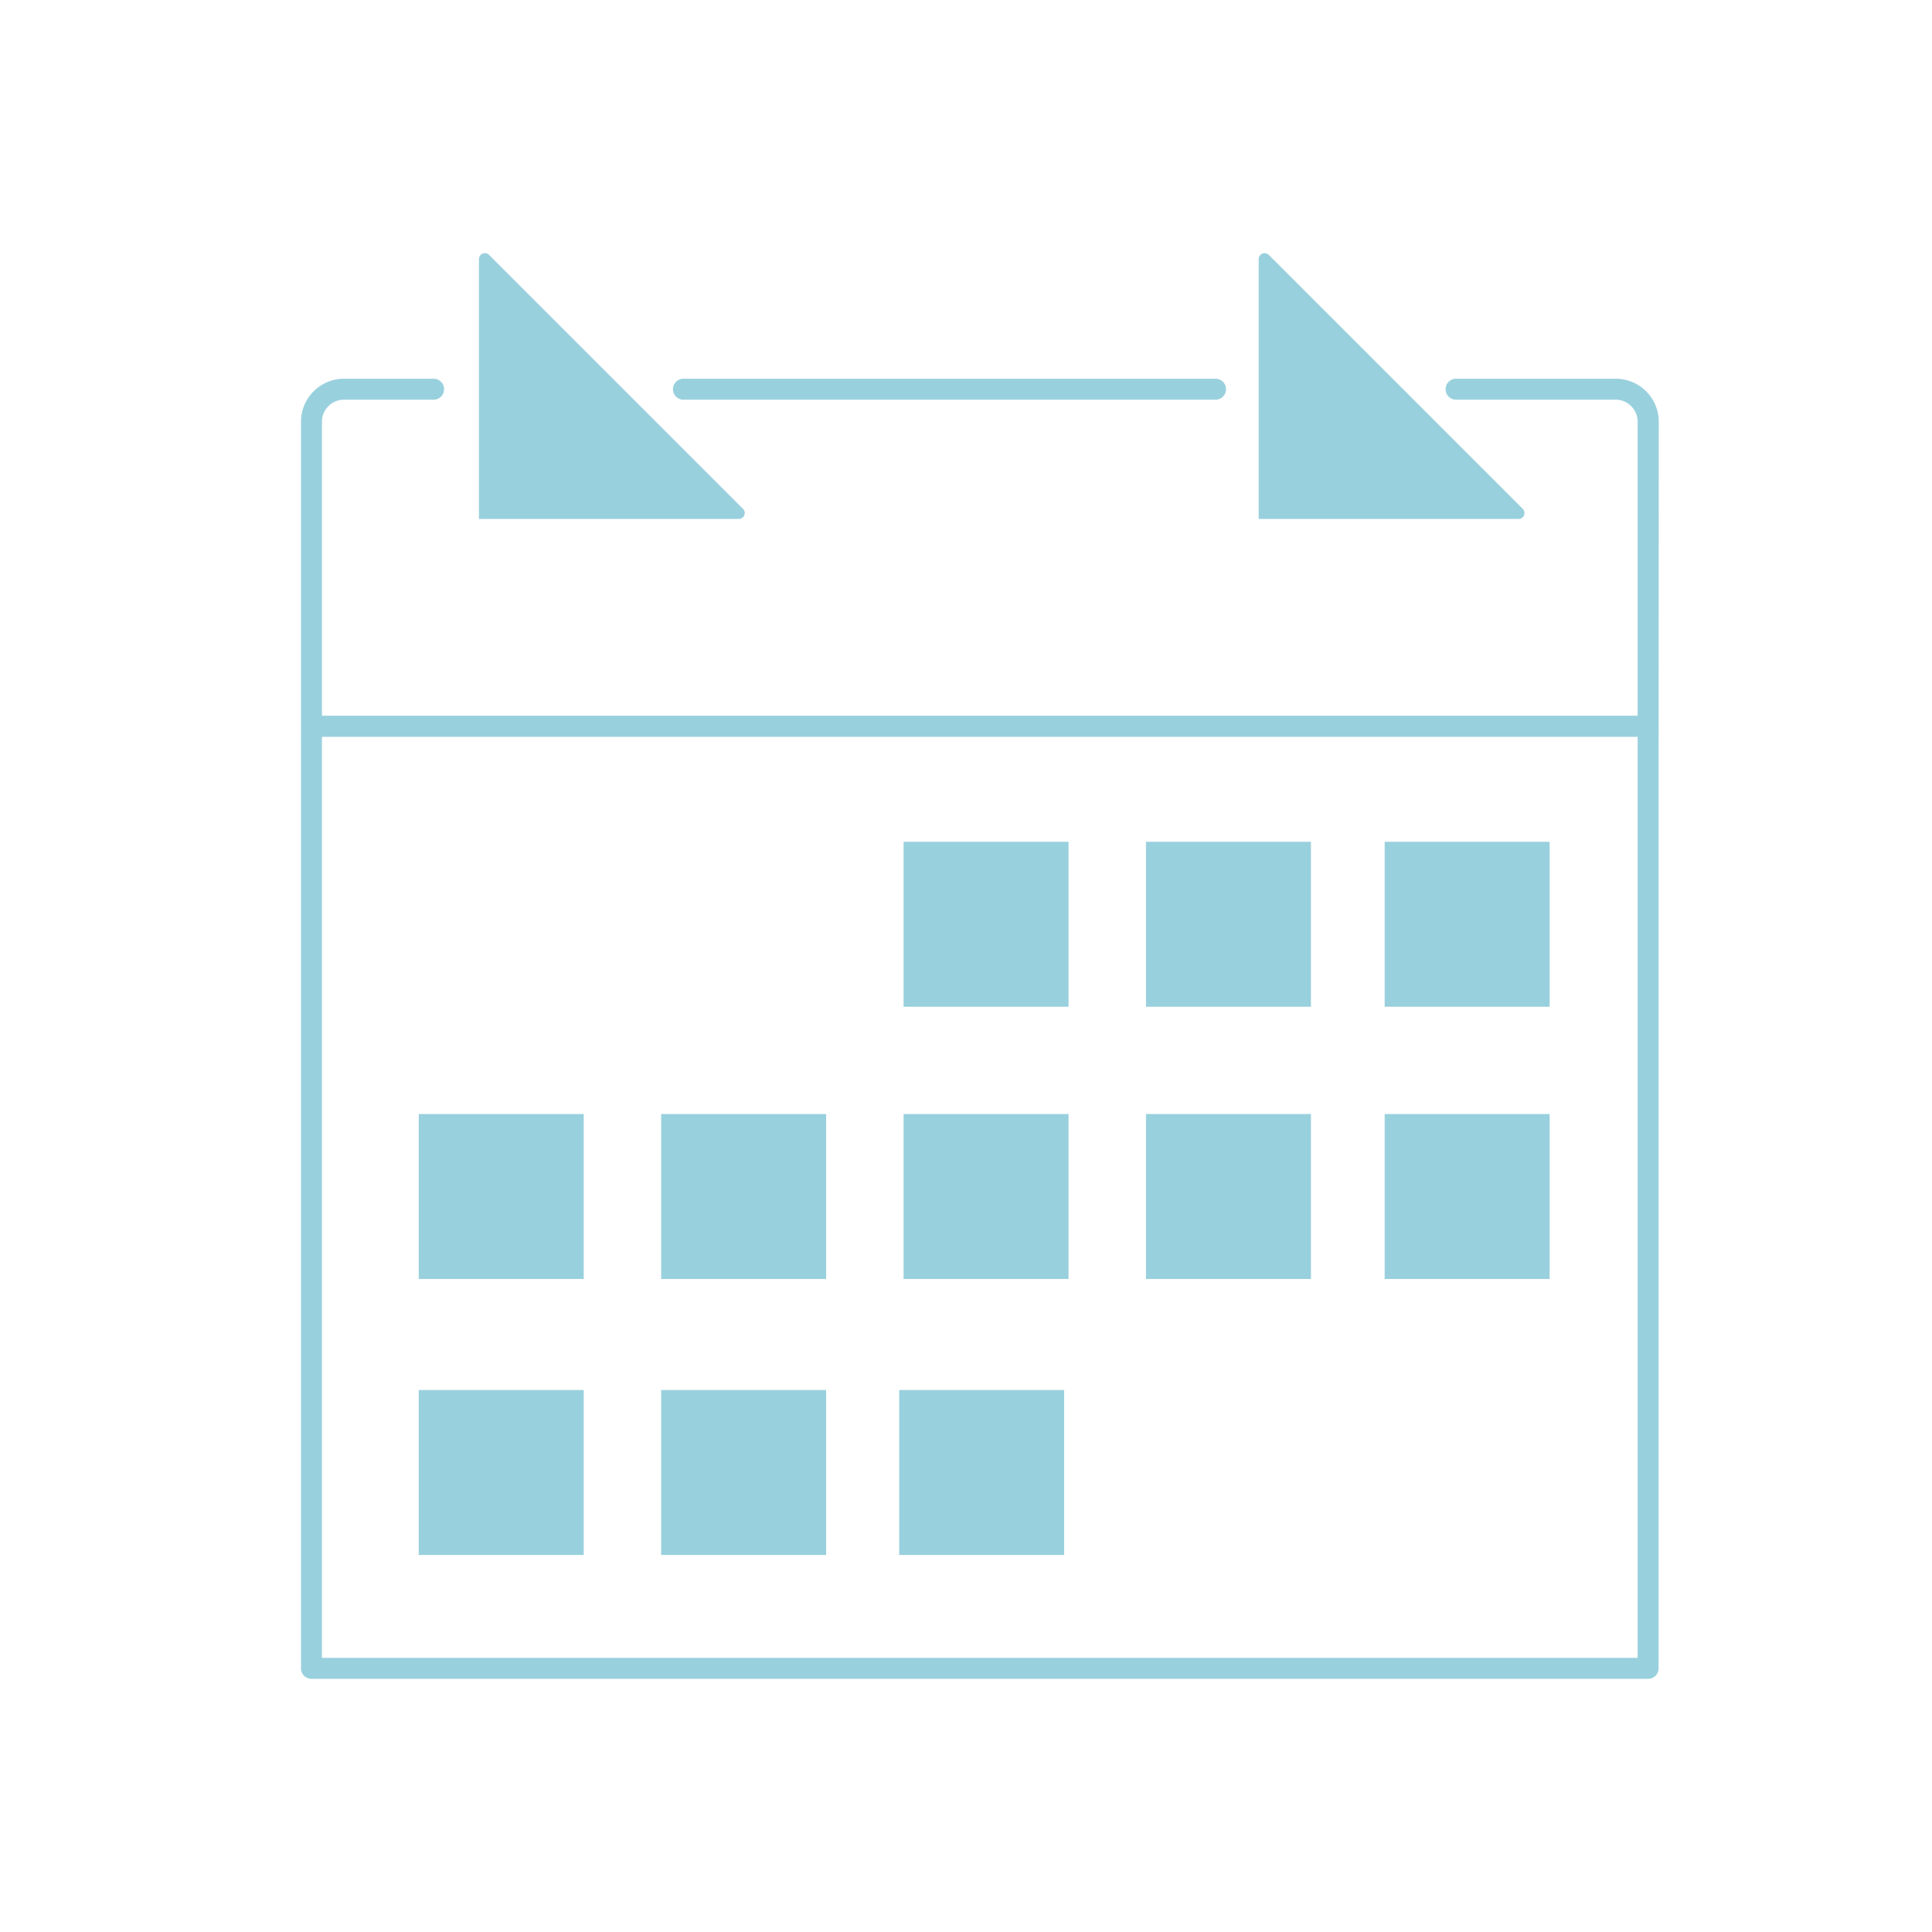 <svg id="Capa_1" data-name="Capa 1" xmlns="http://www.w3.org/2000/svg" viewBox="0 0 419.53 419.53">
<defs>
    <style>
    .cls-2{fill:#99d0dd;}

    </style>
</defs>
<title>calendar</title>
<g class="cls-1">
    <path class="cls-2" d="M360.17,160H65.36V91.72a9.35,9.35,0,0,1,9.2-9.48H94a2.28,2.28,0,1,1,0,4.55H74.56a4.8,4.8,0,0,0-4.65,4.93v63.7h285.7V91.72A4.8,4.8,0,0,0,351,86.79H316.34a2.28,2.28,0,1,1,0-4.55H351a9.36,9.36,0,0,1,9.2,9.48Z"/>
    <path class="cls-2" d="M263.8,86.79H148.26a2.28,2.28,0,0,1,0-4.55H263.8a2.28,2.28,0,1,1,0,4.55Z"/>
</g>
<g class="cls-1">
    <path class="cls-2" d="M357.89,364.56H67.64a2.28,2.28,0,0,1-2.28-2.28V159.69h4.55V360h285.7V159.67h4.55V362.28A2.28,2.28,0,0,1,357.89,364.56Z"/>
</g>
<g class="cls-1">
    <rect class="cls-2" x="300.68" y="182.79" width="35.82" height="35.82"/>
    <rect class="cls-2" x="248.85" y="182.79" width="35.82" height="35.82"/>
    <rect class="cls-2" x="196.21" y="182.79" width="35.82" height="35.82"/>
    <rect class="cls-2" x="300.68" y="241.91" width="35.82" height="35.82"/>
    <rect class="cls-2" x="248.85" y="241.91" width="35.82" height="35.82"/>
    <rect class="cls-2" x="196.21" y="241.91" width="35.82" height="35.82"/>
    <rect class="cls-2" x="143.57" y="241.91" width="35.82" height="35.82"/>
    <rect class="cls-2" x="90.93" y="241.91" width="35.82" height="35.82"/>
    <rect class="cls-2" x="195.26" y="301.84" width="35.82" height="35.82"/>
    <rect class="cls-2" x="143.57" y="301.84" width="35.82" height="35.82"/>
    <rect class="cls-2" x="90.93" y="301.84" width="35.82" height="35.82"/>
 </g>
 <g class="cls-1">
    <path class="cls-2" d="M329.75,112.69H273.32V56.26a1.29,1.29,0,0,1,2.2-.91l55.13,55.13A1.29,1.29,0,0,1,329.75,112.69Z"/>
 </g>
 <g class="cls-1">
    <path class="cls-2" d="M160.39,112.69H104V56.26a1.29,1.29,0,0,1,2.2-.91l55.13,55.13A1.29,1.29,0,0,1,160.39,112.69Z"/>
 </g>
</svg>